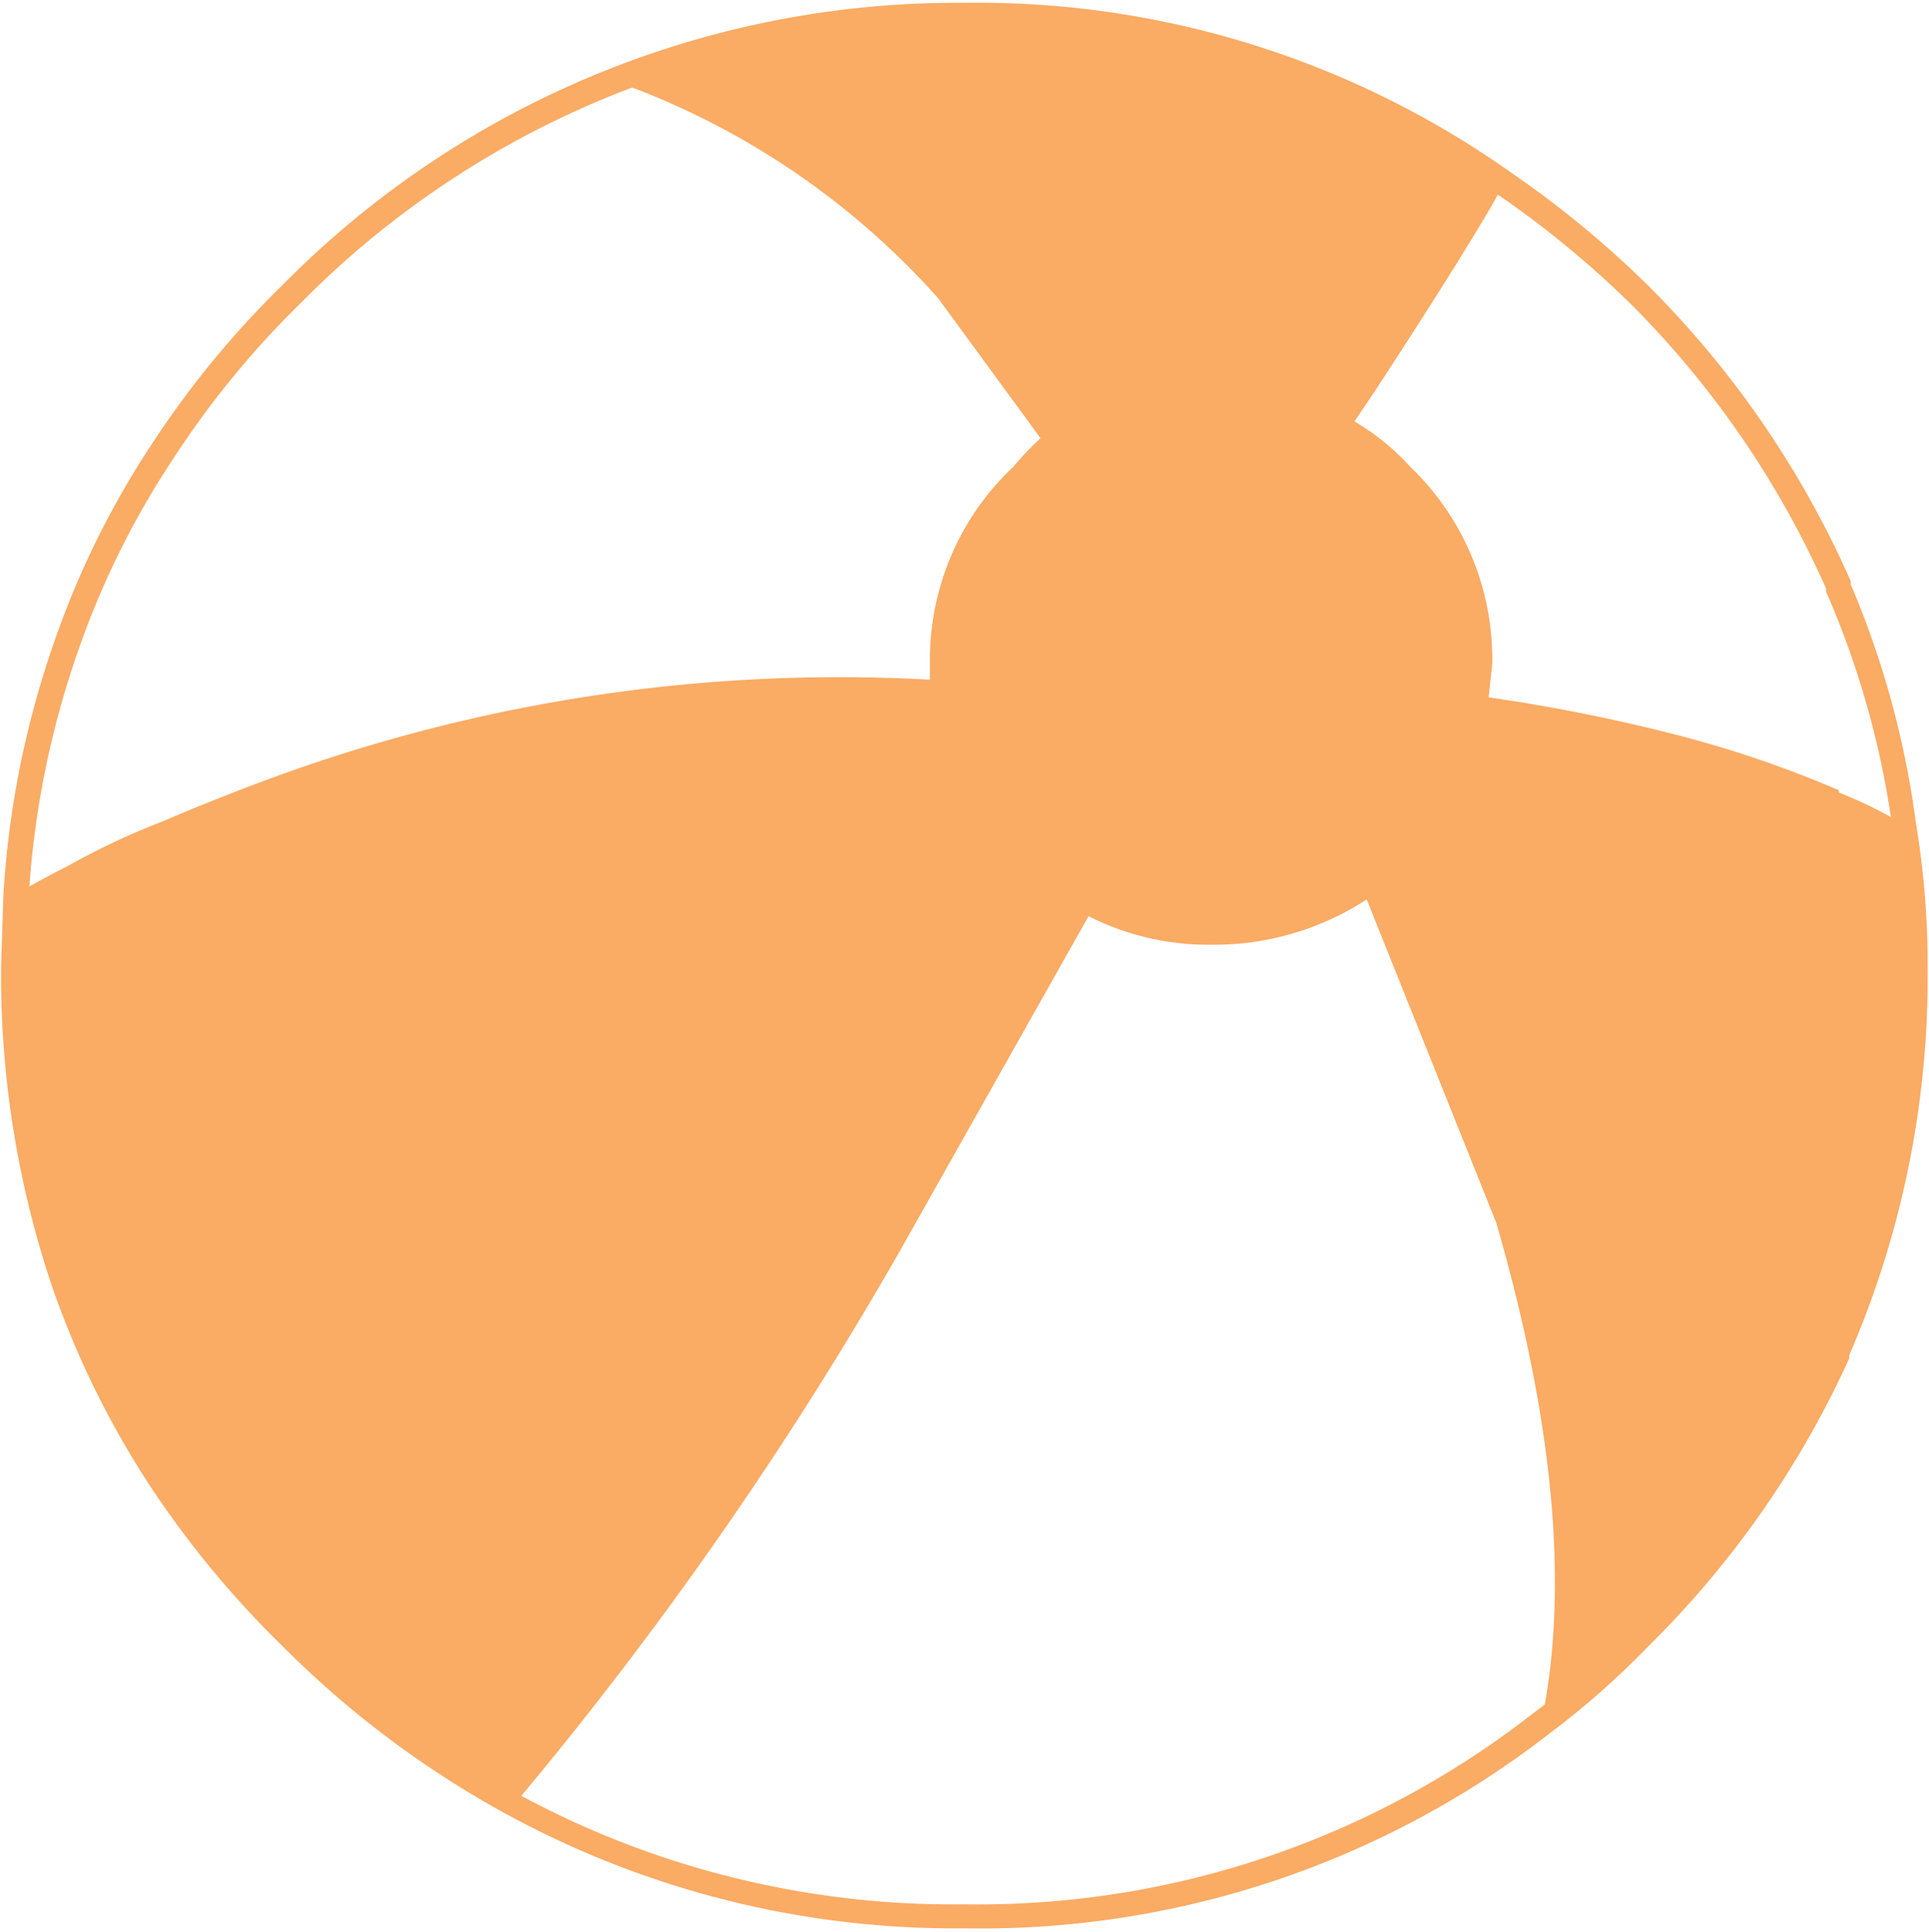 <svg xmlns="http://www.w3.org/2000/svg" viewBox="-0.025 -0.062 42.575 42.646"><title>Asset 9</title><g data-name="Layer 2"><g data-name="Layer 1" fill="#faab64"><path d="M21.26 42.5A20.66 20.66 0 0 1 11.19 40a21.5 21.5 0 0 1-5-3.75 21.35 21.35 0 0 1-2.9-3.51 20 20 0 0 1-2.15-4.36A21.53 21.53 0 0 1 0 21.24l.05-1.56a20.69 20.69 0 0 1 1.12-5.57 19.3 19.3 0 0 1 2.15-4.36 20.74 20.74 0 0 1 2.9-3.53A20.92 20.92 0 0 1 21.26 0a20.36 20.36 0 0 1 12.07 3.75 22.39 22.39 0 0 1 3 2.47 21.39 21.39 0 0 1 4.49 6.54.32.32 0 0 1 0 .07 20.13 20.13 0 0 1 1.44 5.27 19 19 0 0 1 .26 3.19 21 21 0 0 1-1.73 8.56v.07a21.28 21.28 0 0 1-4.45 6.37 18.36 18.36 0 0 1-2.18 1.92 20.44 20.44 0 0 1-12.9 4.29zm0-41.94A20.36 20.36 0 0 0 6.62 6.62a20.1 20.1 0 0 0-2.82 3.44 18.8 18.8 0 0 0-2.1 4.24 20 20 0 0 0-1.09 5.41l-.05 1.54a21 21 0 0 0 1.14 7 19.55 19.55 0 0 0 2.09 4.24 20.77 20.77 0 0 0 2.82 3.42 21 21 0 0 0 4.84 3.65 20.11 20.11 0 0 0 9.81 2.41 19.89 19.89 0 0 0 12.52-4.19 17.71 17.71 0 0 0 2.12-1.86 20.71 20.71 0 0 0 4.38-6.29v-.06A20.47 20.47 0 0 0 42 21.29a18.28 18.28 0 0 0-.26-3.1A19.61 19.61 0 0 0 40.28 13a.2.2 0 0 1 0-.07 20.8 20.8 0 0 0-4.35-6.32A21.9 21.9 0 0 0 33 4.21 19.81 19.81 0 0 0 21.26.56z"/><path d="M42.24 21.29a18.39 18.39 0 0 0-.24-3.15 9.82 9.82 0 0 0-1.44-.71v-.05a24.78 24.78 0 0 0-3.85-1.29 38.92 38.92 0 0 0-3.88-.76l.08-.73a5.88 5.88 0 0 0-1.81-4.36 5.22 5.22 0 0 0-1.23-1l.47-.7Q32 6 32.82 4.61c.14-.24.26-.45.35-.63A20 20 0 0 0 21.26.28a20.33 20.33 0 0 0-7.74 1.44 17.24 17.24 0 0 1 7.16 4.8l2.26 3.09a7 7 0 0 0-.6.63 5.85 5.85 0 0 0-1.84 4.36v.34a36.37 36.37 0 0 0-14.42 2.13q-1.36.5-2.52 1a15.93 15.93 0 0 0-2.12 1q-.58.29-1.1.6l-.06 1.57a21.18 21.18 0 0 0 1.15 7.08 19.62 19.62 0 0 0 2.12 4.3 20.92 20.92 0 0 0 2.86 3.46 21.14 21.14 0 0 0 4.9 3.7 83.17 83.17 0 0 0 8.52-12.22l4.17-7.4a5.84 5.84 0 0 0 2.7.63 6.17 6.17 0 0 0 3.44-1L33 26.93q1.91 6.61 1 11a18 18 0 0 0 2.15-1.89 20.83 20.83 0 0 0 4.43-6.37 20.64 20.64 0 0 0 1.66-8.38z" fill-rule="evenodd"/></g></g></svg>